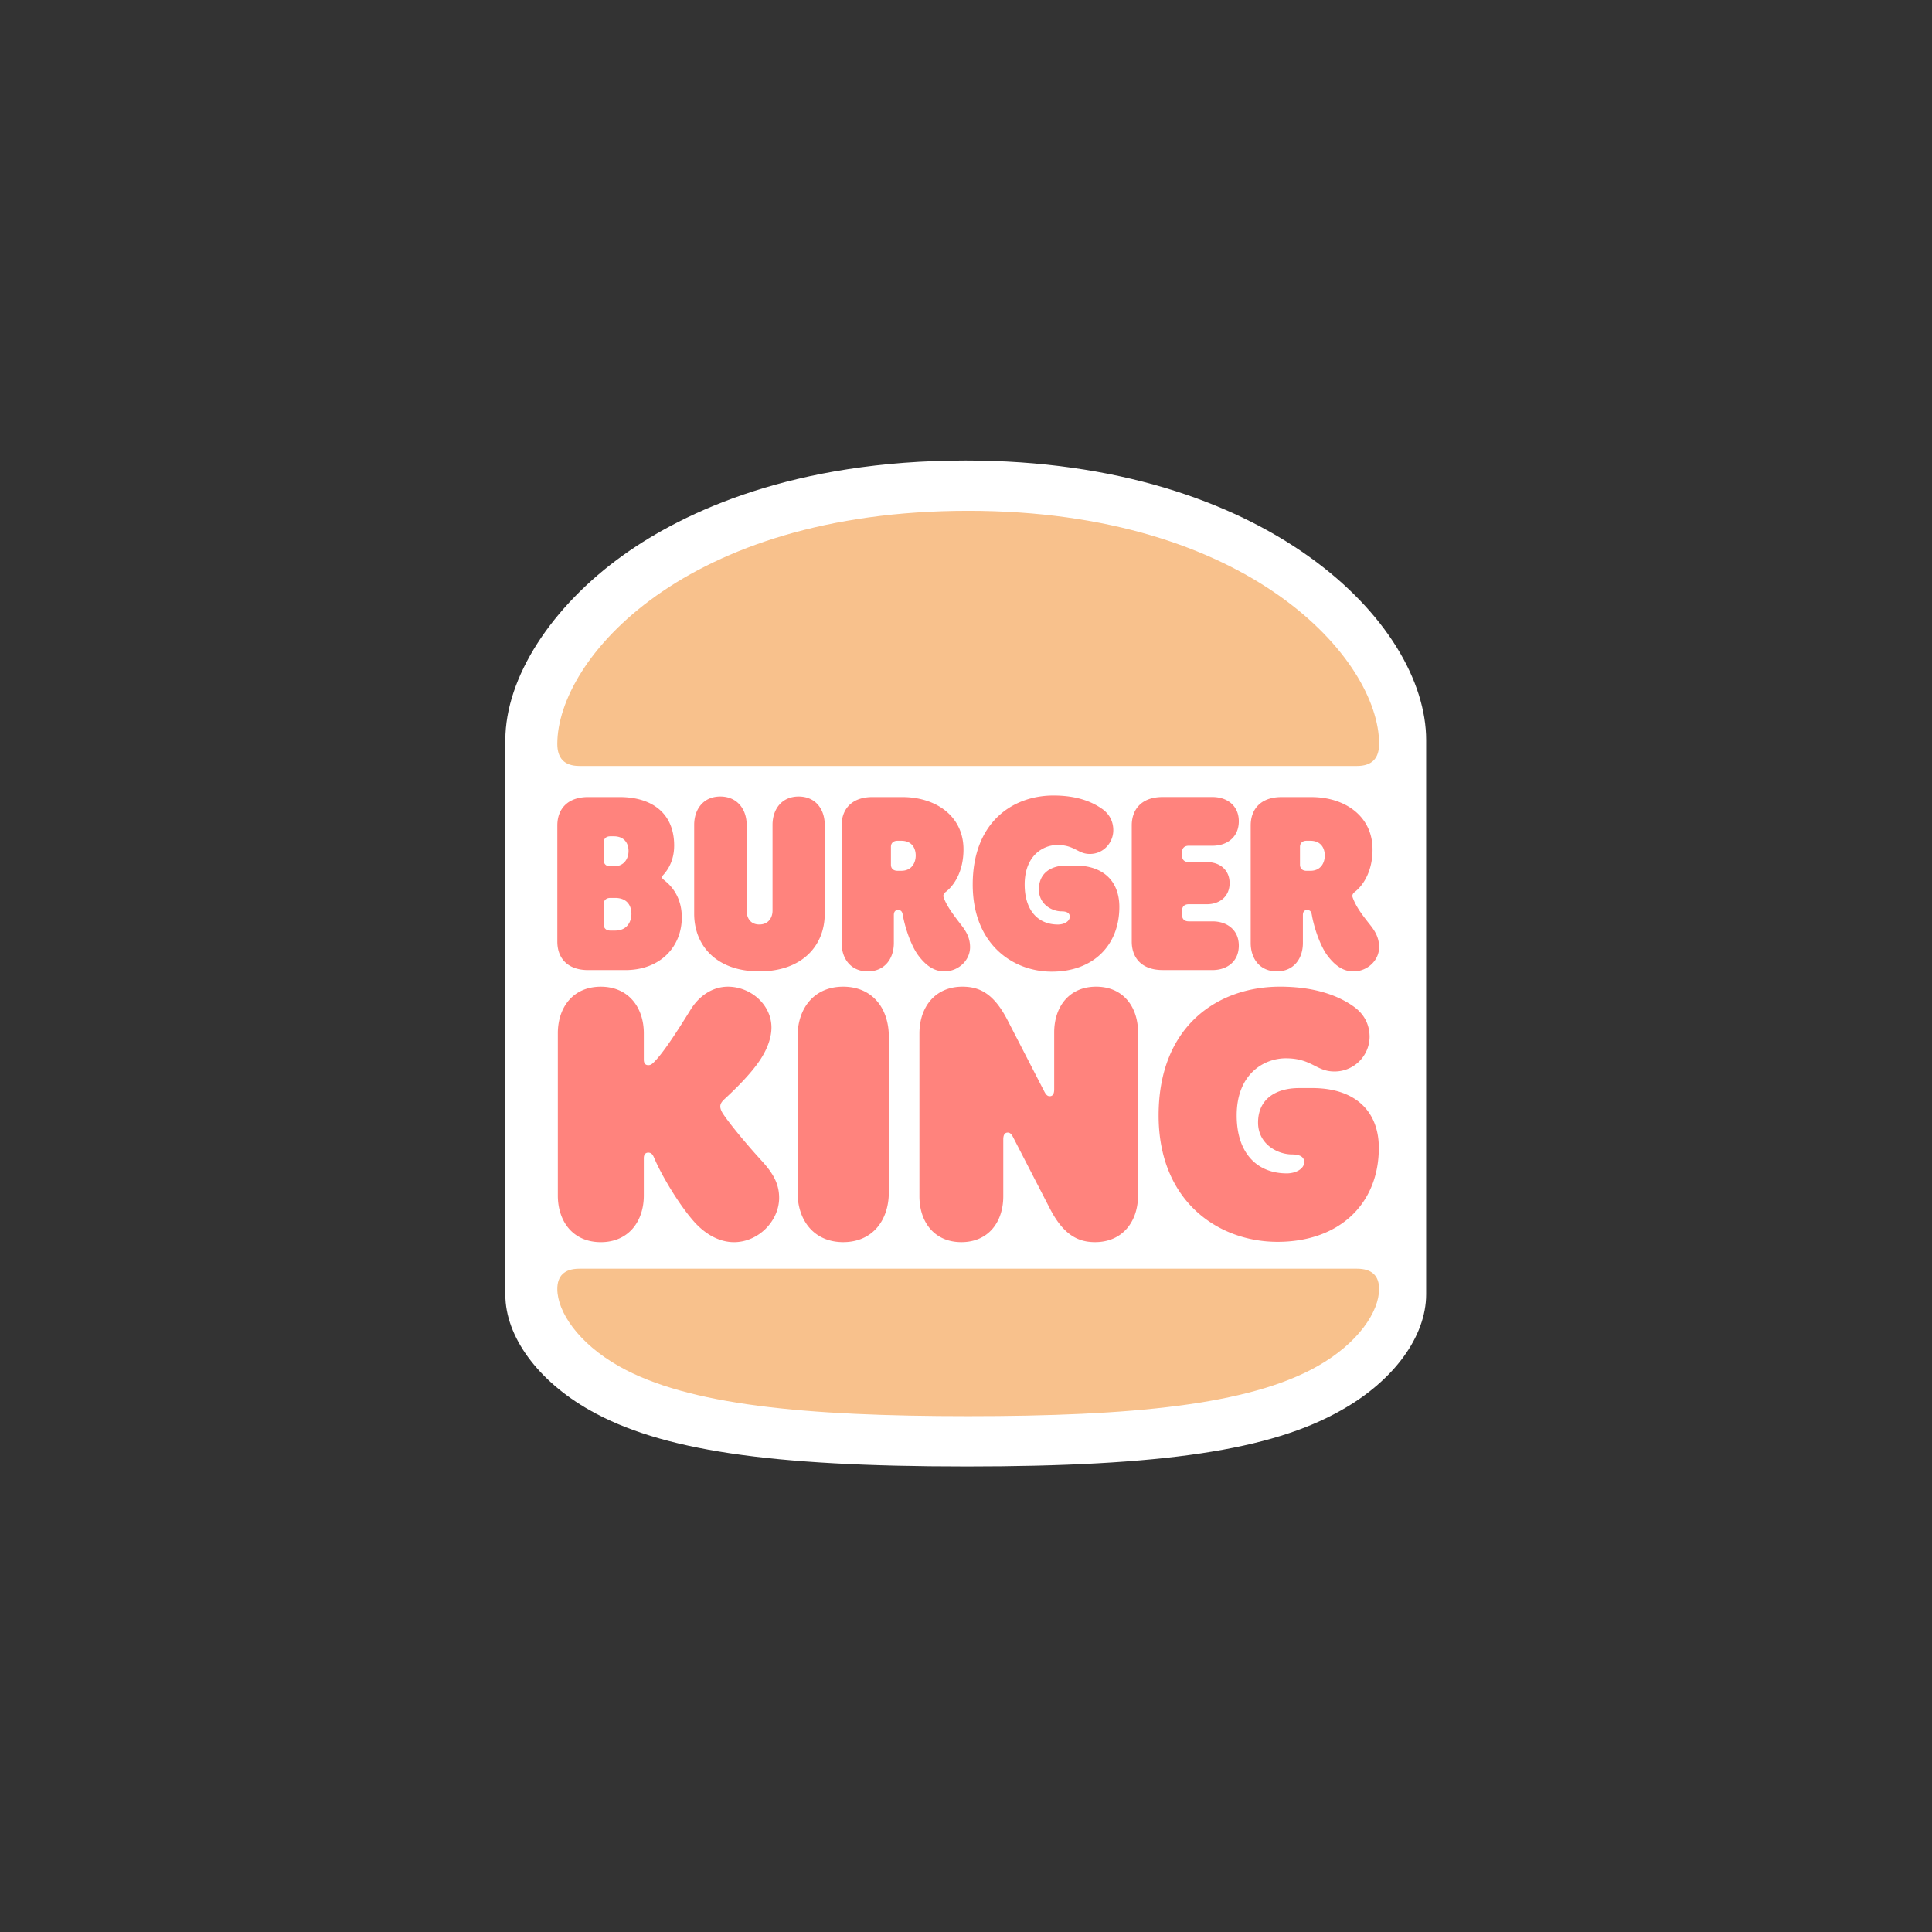 <svg xmlns="http://www.w3.org/2000/svg" id="svg2" width="192" height="192" version="1.1">
  <rect width="100%" height="100%" fill="#333333" stroke="none"/>
  <g id="layer1" transform="translate(0 -860.362)">
    <rect width="100%" height="100%" id="circle926" y="860,362"
      style="fill:#fff;fill-opacity:1;fill-rule:evenodd;stroke:none;stroke-opacity:1" />
    <g id="g1000" style="stroke-width:1.216" transform="translate(3.143 31.31) scale(.967)">
      <path id="path953" fill="#f5ebdc"
        d="M96 1008.054c-20.198 0-31.37-1.664-38.643-5.782-5.345-3.023-8.675-7.578-8.675-11.871v-56.993c0-6.397 4.688-13.712 12.18-19.057 6.223-4.425 17.394-9.681 35.137-9.681 30.889 0 47.319 16.69 47.319 28.738v56.947c0 4.337-3.33 8.893-8.72 11.916-7.228 4.12-18.4 5.784-38.599 5.784"
        style="fill:#fff;fill-opacity:1;stroke-width:2.225" />
      <path id="path955" fill="#ff8732"
        d="M132.112 997.77c-7.047 3.978-19.137 5.115-35.86 5.115-16.722 0-28.812-1.137-35.857-5.114-4.23-2.382-6.37-5.63-6.37-7.958 0-1.325.704-2.084 2.275-2.084h79.904c1.572 0 2.277.759 2.277 2.084.001 2.329-2.14 5.576-6.369 7.958m4.093-61.707H56.3c-1.572 0-2.276-.812-2.276-2.273 0-8.661 13.037-23.952 42.229-23.952 28.922 0 42.23 15.29 42.23 23.952 0 1.461-.706 2.273-2.278 2.273"
        style="fill:#f8c18c;fill-opacity:1;stroke-width:2.225" />
      <path id="path957" fill="#d62300"
        d="M71.044 971.79c-.244-.38-.27-.623-.27-.73 0-.298.163-.514.488-.812.759-.705 2.63-2.464 3.66-4.06.785-1.218 1.11-2.328 1.11-3.247 0-2.354-2.14-4.196-4.473-4.196-1.49 0-2.9.84-3.848 2.382-1.274 2.056-2.792 4.438-3.767 5.386-.244.245-.38.298-.569.298-.325 0-.46-.217-.46-.568v-2.706c0-2.652-1.572-4.791-4.419-4.791-2.873 0-4.418 2.138-4.418 4.791v16.672c0 2.652 1.544 4.792 4.418 4.792 2.847 0 4.418-2.138 4.418-4.792v-3.842c0-.326.136-.568.461-.568.435 0 .543.433.652.65.623 1.488 2.437 4.653 4.12 6.522 1.138 1.245 2.547 2.03 4.038 2.03 2.52 0 4.636-2.193 4.636-4.548 0-1.46-.625-2.543-1.817-3.842-1.518-1.654-3.308-3.82-3.96-4.82v-.002m33.802-14.587c4.255 0 6.94-2.707 6.94-6.658 0-2.517-1.52-4.25-4.555-4.25h-.866c-1.6 0-2.848.76-2.848 2.464 0 1.516 1.329 2.247 2.332 2.247.515 0 .841.162.841.542 0 .486-.568.811-1.22.811-2.033 0-3.415-1.435-3.415-4.114 0-2.977 1.898-4.058 3.36-4.058 1.79 0 2.088.92 3.335.92 1.437 0 2.413-1.191 2.413-2.436 0-.92-.407-1.623-1.03-2.111-1.139-.84-2.737-1.46-5.123-1.46-4.202 0-8.294 2.76-8.294 9.147-.002 6.114 4.091 8.956 8.13 8.956m-47.652-.162h3.823c3.605 0 5.8-2.41 5.8-5.414 0-2.409-1.437-3.518-1.762-3.789-.134-.108-.27-.216-.27-.324 0-.135.081-.19.218-.352.513-.595 1.029-1.542 1.029-2.924 0-3.246-2.196-4.98-5.611-4.98h-3.226c-2.141 0-3.17 1.247-3.17 2.924v11.935c0 1.679 1.029 2.924 3.169 2.924m1.6-13.126c0-.352.218-.624.678-.624h.352c1.165 0 1.519.812 1.519 1.517 0 .65-.352 1.57-1.519 1.57h-.351c-.461 0-.679-.27-.679-.623v-1.84m0 6.333c0-.351.218-.623.678-.623h.488c1.301 0 1.68.865 1.68 1.65 0 .706-.38 1.707-1.68 1.707h-.487c-.461 0-.679-.271-.679-.624v-2.11m69.172 6.927c1.735 0 2.683-1.3 2.683-2.923v-2.869c0-.351.163-.513.434-.513.325 0 .432.189.486.513.245 1.38.895 3.248 1.626 4.196.923 1.219 1.789 1.598 2.657 1.598 1.408 0 2.63-1.11 2.63-2.492 0-.92-.38-1.597-.868-2.218-.922-1.163-1.49-1.92-1.842-2.868-.082-.217-.028-.407.217-.596.84-.649 1.817-2.084 1.817-4.356 0-3.438-2.848-5.387-6.29-5.387h-3.062c-2.141 0-3.17 1.244-3.17 2.923v12.071c0 1.623.947 2.92 2.683 2.92m2.384-12.798c0-.352.217-.625.678-.625h.379c1.14 0 1.49.813 1.49 1.517 0 .677-.35 1.57-1.49 1.57h-.38c-.46 0-.677-.27-.677-.623v-1.84m-46.946 14.37c-3.035 0-4.69 2.273-4.69 5.115v16.023c0 2.843 1.655 5.116 4.69 5.116s4.689-2.273 4.689-5.116V963.86c0-2.84-1.652-5.115-4.689-5.115m48.192 10.42h-1.328c-2.385 0-4.228 1.11-4.228 3.545 0 2.22 2.006 3.275 3.496 3.275.732 0 1.247.217 1.247.784 0 .703-.867 1.164-1.788 1.164-3.064 0-5.151-2.085-5.151-5.955 0-4.303 2.846-5.873 5.041-5.873 2.684 0 3.117 1.355 4.987 1.355a3.595 3.595 0 0 0 3.632-3.546c0-1.326-.596-2.355-1.545-3.059-1.654-1.218-4.146-2.112-7.67-2.112-6.316 0-12.469 3.978-12.469 13.235 0 8.85 6.151 12.99 12.224 12.99 6.369 0 10.408-3.923 10.408-9.661.002-3.625-2.274-6.142-6.856-6.142m-10.246-12.125c1.52 0 2.712-.893 2.712-2.517 0-1.597-1.193-2.49-2.71-2.49h-2.44c-.46 0-.678-.27-.678-.623v-.515c0-.351.218-.622.679-.622h1.87c1.302 0 2.332-.785 2.332-2.166 0-1.38-1.03-2.165-2.332-2.165h-1.87c-.461 0-.678-.27-.678-.623v-.433c0-.352.217-.623.678-.623h2.439c1.518 0 2.71-.893 2.71-2.516 0-1.599-1.192-2.492-2.71-2.492h-5.123c-2.14 0-3.17 1.245-3.17 2.924v11.935c0 1.678 1.03 2.923 3.17 2.923h5.123v.003h-.001m-46.566.134c4.39 0 6.722-2.626 6.722-5.926v-9.121c0-1.623-.948-2.924-2.683-2.924-1.735 0-2.683 1.3-2.683 2.924v8.823c0 .648-.38 1.406-1.356 1.406-.976 0-1.302-.758-1.302-1.406v-8.823c0-1.623-.975-2.924-2.71-2.924-1.736 0-2.684 1.3-2.684 2.924v9.12c.001 3.303 2.306 5.927 6.697 5.927m19.027 0c1.41 0 2.63-1.109 2.63-2.49 0-.92-.379-1.597-.867-2.219-.786-1.028-1.49-1.922-1.842-2.868-.082-.217-.028-.407.217-.596.84-.648 1.816-2.083 1.816-4.357 0-3.437-2.847-5.386-6.29-5.386h-3.064c-2.14 0-3.17 1.245-3.17 2.924v12.07c0 1.624.948 2.925 2.683 2.925 1.735 0 2.684-1.301 2.684-2.924v-2.868c0-.352.162-.515.433-.515.326 0 .433.19.487.515.244 1.38.894 3.246 1.626 4.195.922 1.216 1.788 1.594 2.657 1.594m-4.446-10.338h-.38c-.461 0-.677-.27-.677-.622v-1.84c0-.351.217-.623.677-.623h.38c1.139 0 1.49.813 1.49 1.517 0 .675-.351 1.568-1.49 1.568m20.03 11.909c-2.791 0-4.309 2.083-4.309 4.709v5.845c0 .486-.163.704-.461.704-.217 0-.38-.134-.569-.513l-3.767-7.307c-1.437-2.788-2.928-3.437-4.635-3.437-2.846 0-4.418 2.137-4.418 4.818v16.726c0 2.626 1.517 4.71 4.309 4.71 2.792 0 4.309-2.085 4.309-4.71v-5.845c0-.486.163-.705.461-.705.217 0 .38.135.569.515l3.767 7.307c1.437 2.788 2.982 3.437 4.636 3.437 2.846 0 4.418-2.138 4.418-4.817v-16.727c0-2.626-1.518-4.71-4.31-4.71"
        style="fill:#ff837d;fill-opacity:1;stroke-width:2.225" />
    </g>
  </g>
  <style id="style853" type="text/css">
    .st0 {
      fill: #fff
    }
  </style>
</svg>
